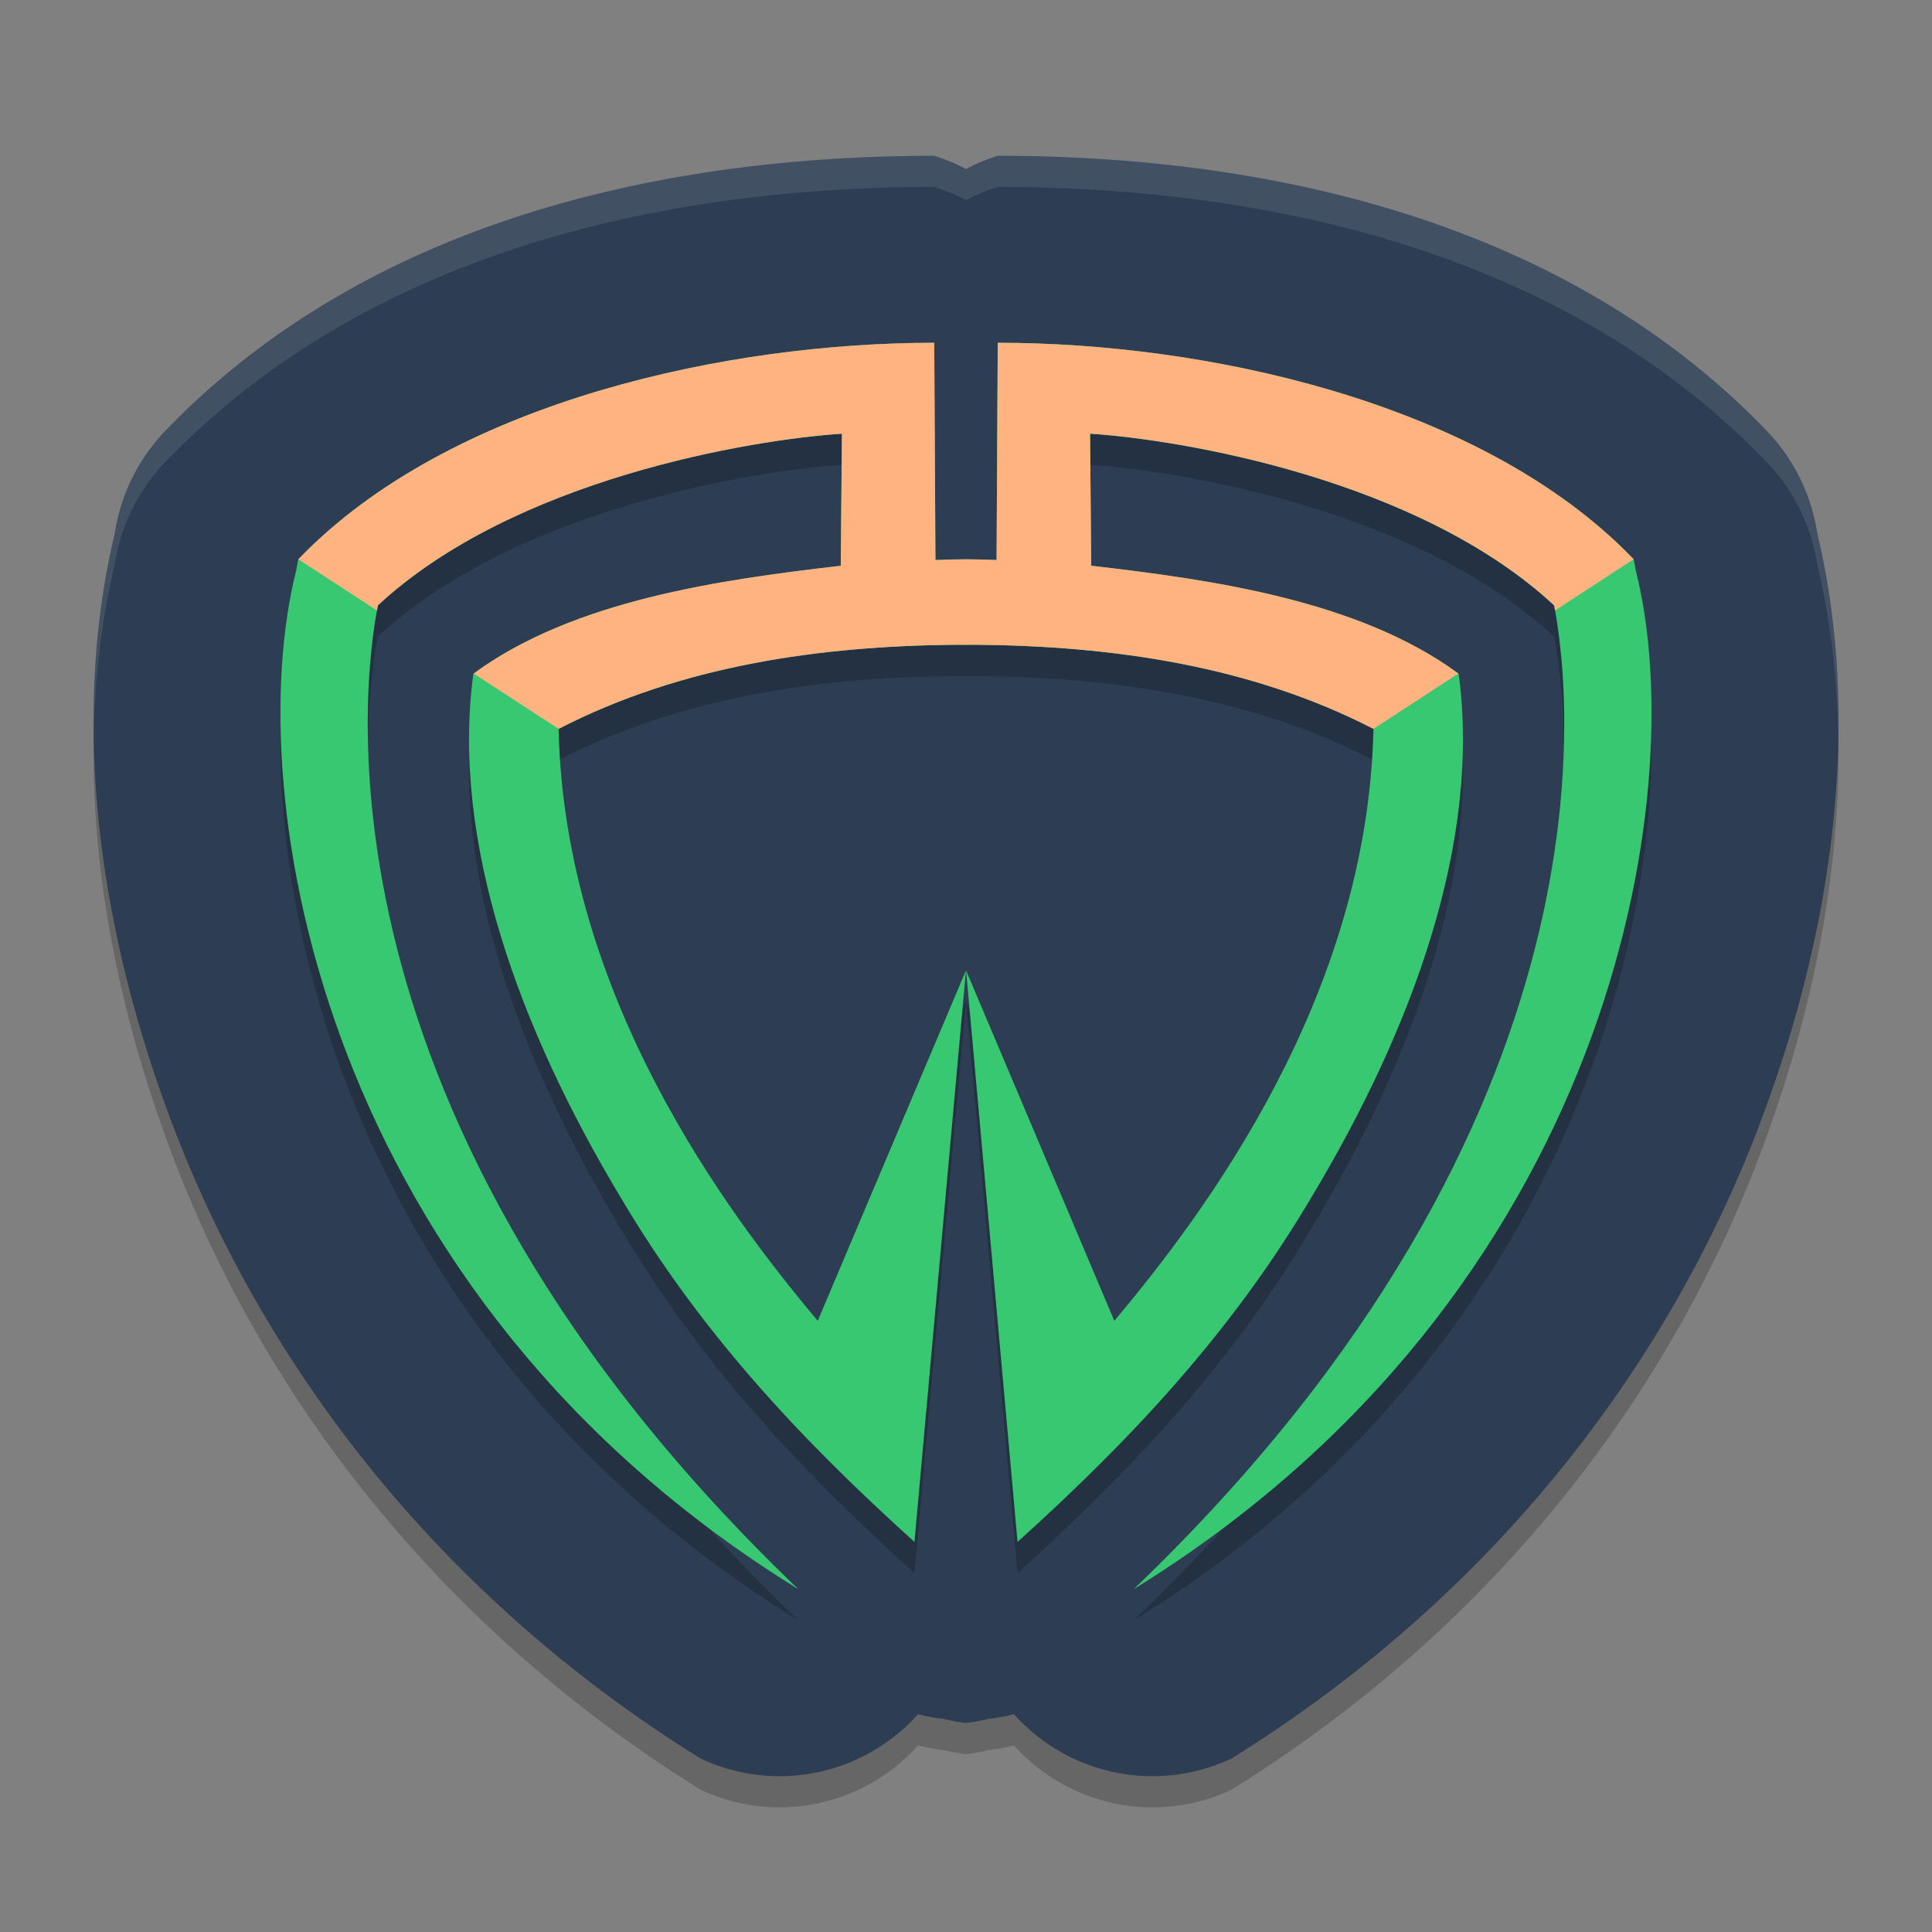 <?xml version="1.0" encoding="UTF-8" standalone="no"?>
<svg
   width="62"
   height="62"
   version="1.1"
   id="svg6"
   sodipodi:docname="wassabee.svg"
   inkscape:version="1.4 (unknown)"
   xmlns:inkscape="http://www.inkscape.org/namespaces/inkscape"
   xmlns:sodipodi="http://sodipodi.sourceforge.net/DTD/sodipodi-0.dtd"
   xmlns="http://www.w3.org/2000/svg"
   xmlns:svg="http://www.w3.org/2000/svg">
  <rect width="100%" height="100%" fill="#808080" stroke="none"/>
  <defs
     id="defs6" />
  <sodipodi:namedview
     id="namedview6"
     pagecolor="#ffffff"
     bordercolor="#000000"
     borderopacity="0.25"
     inkscape:showpageshadow="2"
     inkscape:pageopacity="0.0"
     inkscape:pagecheckerboard="0"
     inkscape:deskcolor="#d1d1d1"
     inkscape:zoom="12.109375"
     inkscape:cx="32"
     inkscape:cy="32"
     inkscape:window-width="1920"
     inkscape:window-height="998"
     inkscape:window-x="0"
     inkscape:window-y="0"
     inkscape:window-maximized="1"
     inkscape:current-layer="svg6" />
  <g
     id="g6"
     transform="translate(-1,-1)">
    <path
       style="opacity:0.2"
       d="m 30.982,7 c -7.71,0 -17.443,1.644 -24.289,8.431 a 5.992,6.039 0 0 0 -0.06,0.061 l -0.291,0.297 a 5.992,6.039 0 0 0 -1.617,3.086 l -0.06,0.32 c -1.253,5.303 -0.798,11.92 1.921,19.02 2.763,7.214 8.113,14.757 16.898,20.219 a 5.992,6.039 0 0 0 6.978,-1.423 5.992,6.039 0 0 0 0.837,0.153 5.992,6.039 0 0 0 0.702,0.13 5.992,6.039 0 0 0 0.702,-0.13 5.992,6.039 0 0 0 0.837,-0.153 5.992,6.039 0 0 0 6.978,1.423 c 8.784,-5.462 14.135,-13.005 16.898,-20.219 2.72,-7.101 3.174,-13.719 1.921,-19.022 l -0.06,-0.316 a 5.992,6.039 0 0 0 -1.617,-3.088 l -0.291,-0.297 a 5.992,6.039 0 0 0 -0.06,-0.061 C 50.461,8.644 40.727,7 33.018,7 A 5.992,6.039 0 0 0 32,7.423 5.992,6.039 0 0 0 30.982,7 Z"
       id="path1" />
    <path
       style="fill:#2d3d53;fill-opacity:1"
       d="m 30.982,6 c -7.71,0 -17.443,1.644 -24.289,8.431 a 5.992,6.039 0 0 0 -0.06,0.061 l -0.291,0.297 a 5.992,6.039 0 0 0 -1.617,3.086 l -0.06,0.32 c -1.253,5.303 -0.798,11.92 1.921,19.02 2.763,7.214 8.113,14.757 16.898,20.219 a 5.992,6.039 0 0 0 6.978,-1.423 5.992,6.039 0 0 0 0.837,0.153 5.992,6.039 0 0 0 0.702,0.13 5.992,6.039 0 0 0 0.702,-0.13 5.992,6.039 0 0 0 0.837,-0.153 5.992,6.039 0 0 0 6.978,1.423 c 8.784,-5.462 14.135,-13.005 16.898,-20.219 2.72,-7.101 3.174,-13.719 1.921,-19.022 l -0.06,-0.316 a 5.992,6.039 0 0 0 -1.617,-3.088 l -0.291,-0.297 a 5.992,6.039 0 0 0 -0.06,-0.061 C 50.461,7.644 40.727,6 33.018,6 A 5.992,6.039 0 0 0 32,6.423 5.992,6.039 0 0 0 30.982,6 Z"
       id="path2" />
    <path
       style="opacity:0.2"
       d="m 30.981,13 c -6.601,0 -15.23,1.848 -20.117,6.655 l -0.29,0.294 -0.073,0.372 C 8.678,27.601 11.339,43.572 26.621,53 10.754,37.806 12.648,23.905 13.126,21.427 17.503,17.361 25.138,16.105 28.019,15.918 l -0.038,4.238 c -3.829,0.444 -8.582,1.101 -11.791,3.467 -0.726,5.4 1.493,11.411 4.708,16.771 2.553,4.329 5.764,7.761 9.448,11.089 l 1.652,-18.339 -4.756,11.243 c -2.917,-3.475 -8.132,-10.42 -8.315,-18.996 3.939,-2.033 8.388,-2.662 12.765,-2.7 0.102,-8.32e-4 0.207,0.003 0.309,0.003 0.102,0 0.207,-0.004 0.309,-0.003 4.377,0.037 8.825,0.667 12.765,2.7 -0.182,8.577 -5.398,15.521 -8.315,18.996 L 32.003,33.144 33.654,51.483 C 37.338,48.156 40.549,44.723 43.102,40.394 46.317,35.034 48.536,29.023 47.81,23.623 44.601,21.257 39.848,20.599 36.019,20.156 l -0.038,-4.238 c 2.881,0.187 10.516,1.443 14.893,5.51 C 51.352,23.905 53.246,37.806 37.379,53 52.661,43.572 55.322,27.601 53.498,20.32 l -0.072,-0.372 -0.29,-0.294 C 48.249,14.848 39.62,13 33.019,13 l -0.038,6.972 c -0.511,-0.016 -0.552,-0.022 -0.981,-0.024 -0.429,0.002 -0.471,0.008 -0.981,0.024 z"
       id="path3" />
    <path
       style="fill:#37c871"
       d="m 30.981,12 c -6.601,0 -15.23,1.848 -20.117,6.655 l -0.29,0.294 -0.073,0.372 C 8.678,26.601 11.339,42.572 26.621,52 10.754,36.806 12.648,22.905 13.126,20.427 17.503,16.361 25.138,15.105 28.019,14.918 l -0.038,4.238 c -3.829,0.444 -8.582,1.101 -11.791,3.467 -0.726,5.4 1.493,11.411 4.708,16.771 2.553,4.329 5.764,7.761 9.448,11.089 l 1.652,-18.339 -4.756,11.243 c -2.917,-3.475 -8.132,-10.42 -8.315,-18.996 3.939,-2.033 8.388,-2.662 12.765,-2.7 0.102,-8.32e-4 0.207,0.003 0.309,0.003 0.102,0 0.207,-0.004 0.309,-0.003 4.377,0.037 8.825,0.667 12.765,2.7 -0.182,8.577 -5.398,15.521 -8.315,18.996 L 32.003,32.144 33.654,50.483 C 37.338,47.156 40.549,43.723 43.102,39.394 46.317,34.034 48.536,28.023 47.81,22.623 44.601,20.257 39.848,19.599 36.019,19.156 l -0.038,-4.238 c 2.881,0.187 10.516,1.443 14.893,5.51 C 51.352,22.905 53.246,36.806 37.379,52 52.661,42.572 55.322,26.601 53.498,19.32 l -0.072,-0.372 -0.29,-0.294 C 48.249,13.848 39.62,12 33.019,12 l -0.038,6.972 c -0.511,-0.016 -0.552,-0.022 -0.981,-0.024 -0.429,0.002 -0.471,0.008 -0.981,0.024 z"
       id="path4" />
    <path
       style="fill:#ffb380"
       d="m 30.981,12 c -6.601,0 -15.23,1.848 -20.117,6.654 l -0.29,0.294 2.522,1.643 c 0.009,-0.05 0.021,-0.122 0.03,-0.164 4.377,-4.067 12.012,-5.322 14.893,-5.509 l -0.038,4.238 c -3.825,0.443 -8.572,1.099 -11.78,3.459 l 2.726,1.775 c 3.939,-2.033 8.388,-2.662 12.765,-2.699 0.102,-8.33e-4 0.207,0.003 0.309,0.003 0.102,0 0.207,-0.004 0.309,-0.003 4.377,0.037 8.825,0.667 12.765,2.699 l 2.726,-1.775 C 44.591,20.254 39.844,19.598 36.019,19.155 l -0.038,-4.238 c 2.881,0.187 10.516,1.443 14.893,5.509 0.008,0.043 0.021,0.115 0.03,0.164 l 2.522,-1.643 -0.29,-0.294 C 48.249,13.848 39.62,12 33.019,12 l -0.038,6.972 c -0.511,-0.016 -0.552,-0.022 -0.981,-0.024 -0.429,0.002 -0.471,0.008 -0.981,0.024 z"
       id="path5" />
    <path
       style="opacity:0.1;fill:#ffffff"
       d="M 30.982,6 C 23.273,6 13.54,7.645 6.693,14.432 a 5.992,6.039 0 0 0 -0.061,0.061 L 6.342,14.789 A 5.992,6.039 0 0 0 4.725,17.875 l -0.061,0.32 c -0.475,2.012 -0.703,4.215 -0.656,6.561 0.027,-1.973 0.249,-3.837 0.656,-5.561 L 4.725,18.875 a 5.992,6.039 0 0 1 1.617,-3.086 l 0.291,-0.297 a 5.992,6.039 0 0 1 0.061,-0.061 C 13.54,8.645 23.273,7 30.982,7 A 5.992,6.039 0 0 1 32,7.422 5.992,6.039 0 0 1 33.018,7 c 7.71,0 17.443,1.645 24.289,8.432 a 5.992,6.039 0 0 1 0.061,0.061 l 0.291,0.297 a 5.992,6.039 0 0 1 1.617,3.088 l 0.061,0.316 c 0.407,1.723 0.629,3.588 0.656,5.561 0.047,-2.346 -0.181,-4.548 -0.656,-6.561 l -0.061,-0.316 a 5.992,6.039 0 0 0 -1.617,-3.088 l -0.291,-0.297 a 5.992,6.039 0 0 0 -0.061,-0.061 C 50.46,7.645 40.727,6 33.018,6 A 5.992,6.039 0 0 0 32,6.422 5.992,6.039 0 0 0 30.982,6 Z"
       id="path6" />
  </g>
</svg>
